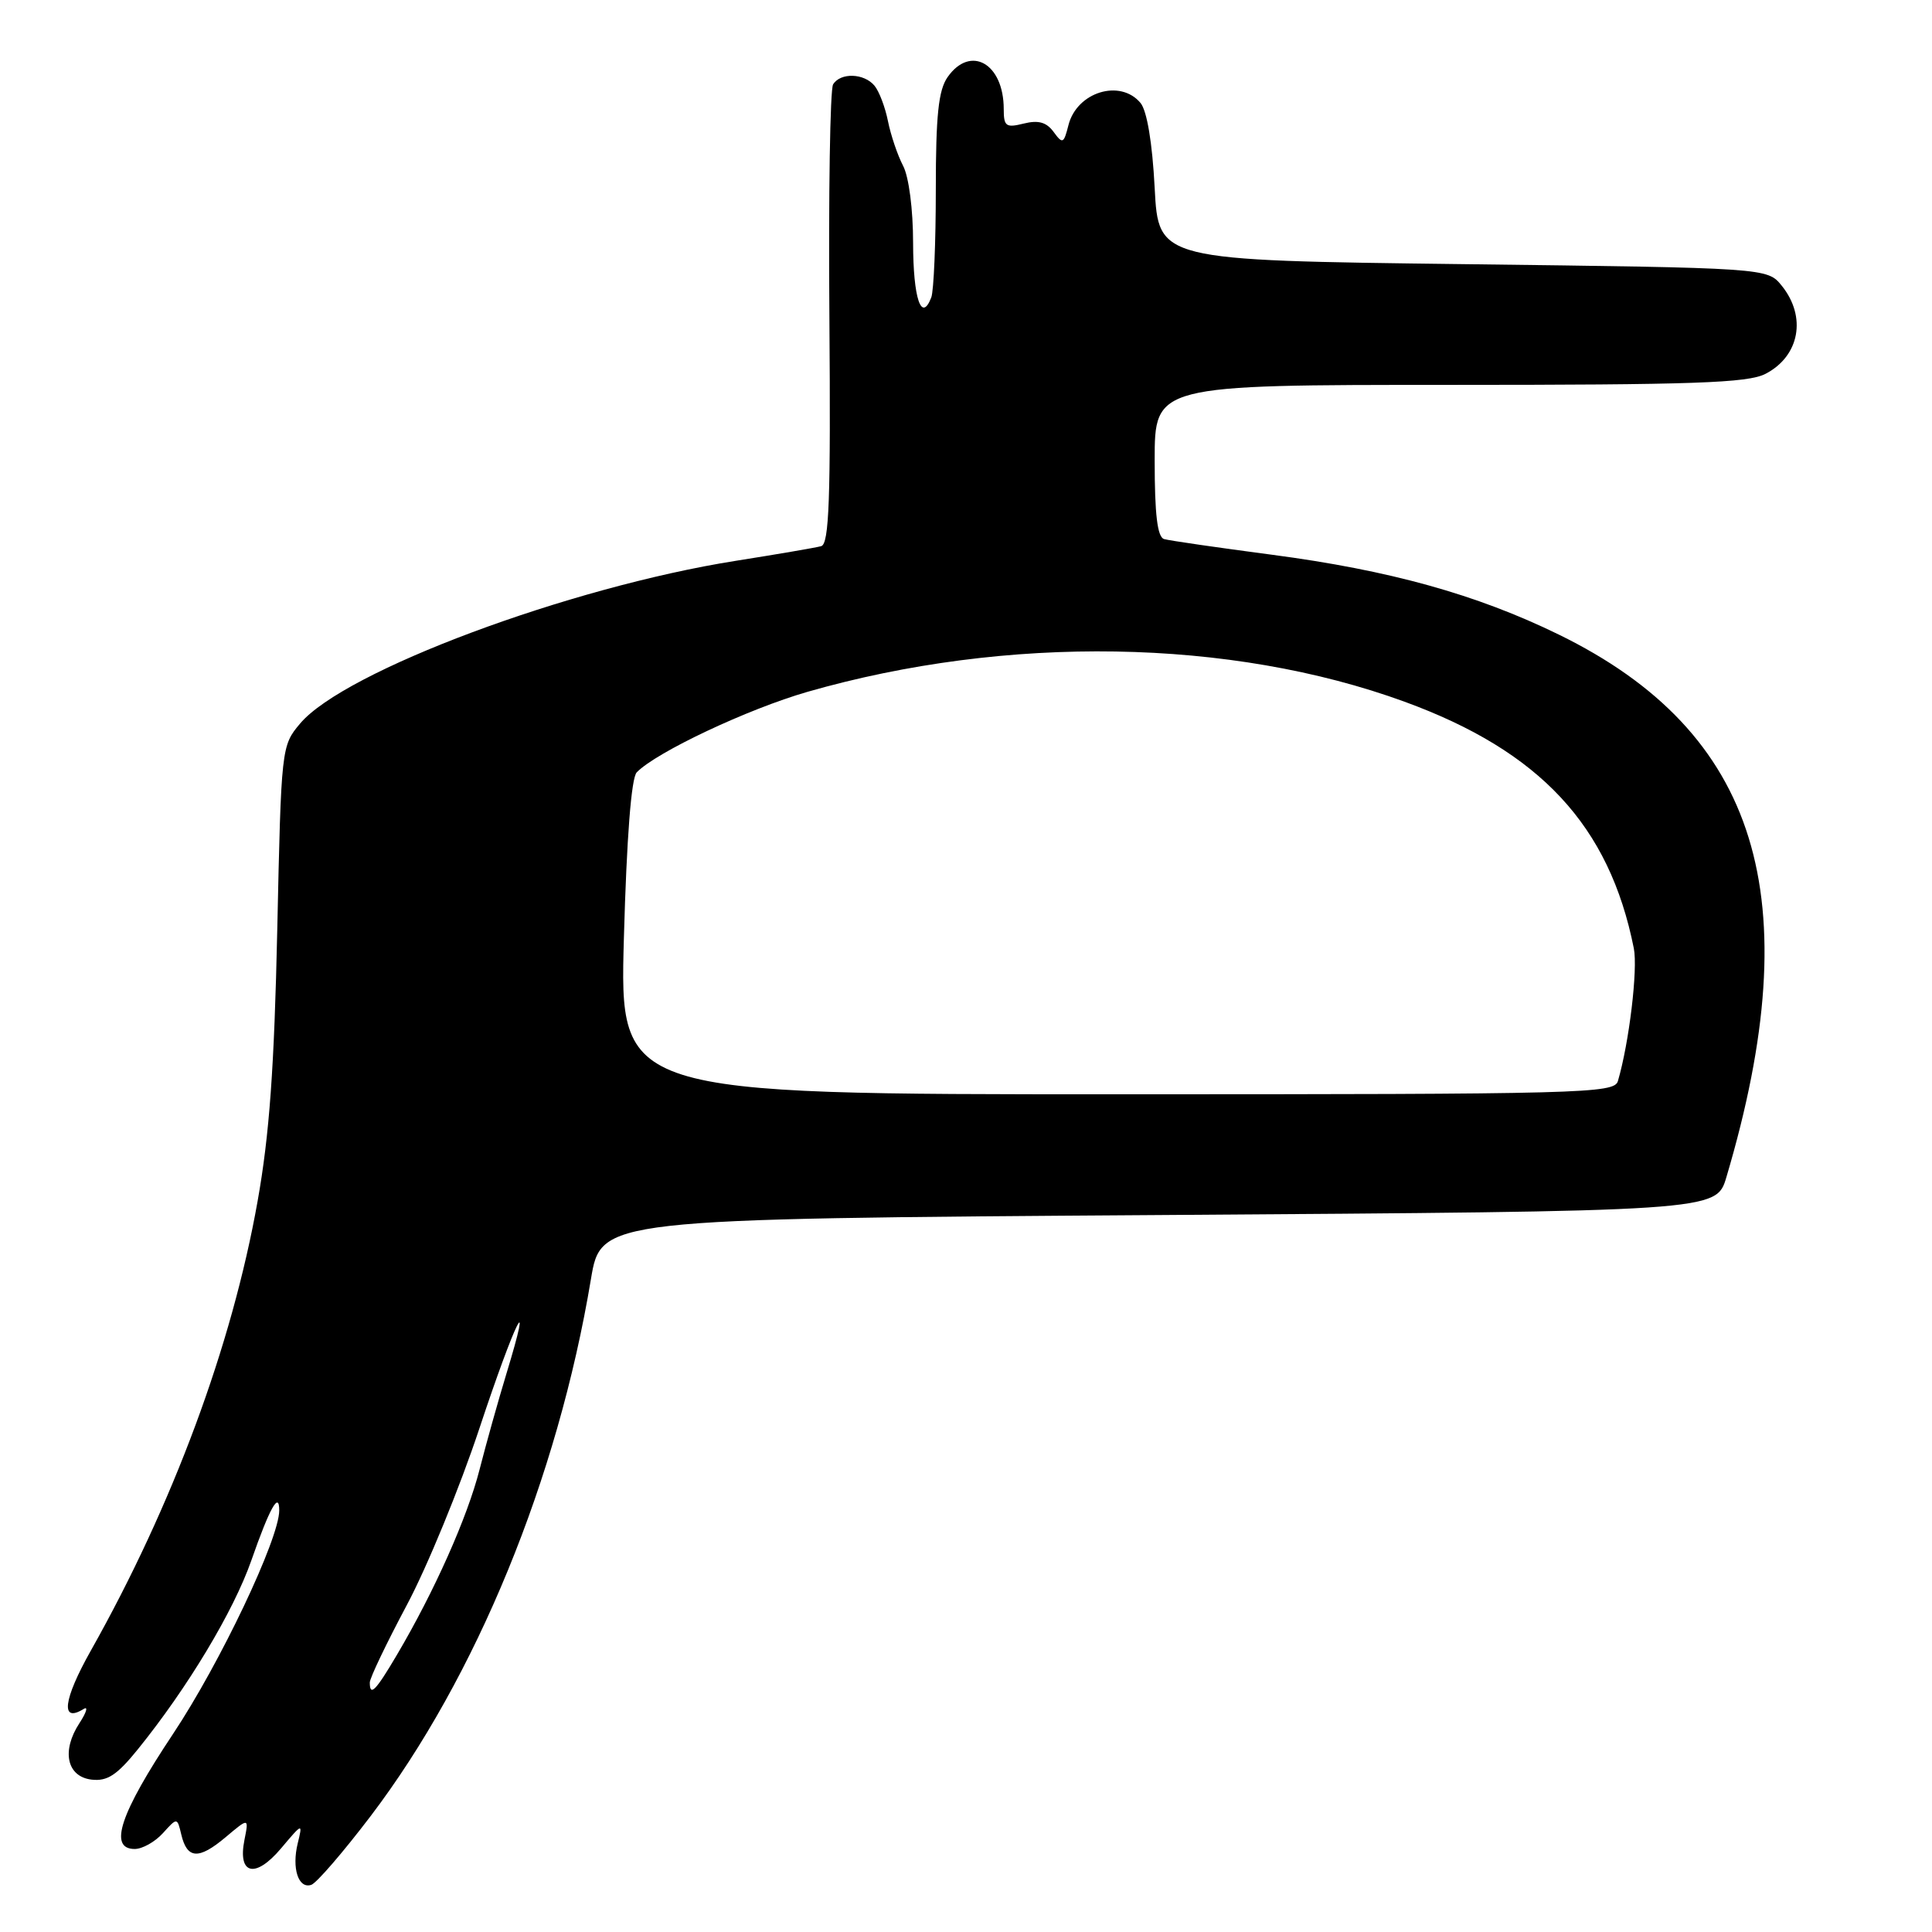 <?xml version="1.0" encoding="UTF-8" standalone="no"?>
<!DOCTYPE svg PUBLIC "-//W3C//DTD SVG 1.1//EN" "http://www.w3.org/Graphics/SVG/1.1/DTD/svg11.dtd" >
<svg xmlns="http://www.w3.org/2000/svg" xmlns:xlink="http://www.w3.org/1999/xlink" version="1.1" viewBox="0 0 256 256">
 <g >
 <path fill="currentColor"
d=" M 49.09 240.67 C 63.10 222.23 73.90 195.92 78.30 169.50 C 79.64 161.50 79.64 161.50 153.52 161.00 C 227.41 160.50 227.41 160.50 228.75 156.00 C 239.76 118.90 233.00 97.01 206.54 84.08 C 195.65 78.76 184.13 75.56 168.50 73.50 C 161.35 72.56 154.94 71.63 154.25 71.43 C 153.36 71.17 153.00 68.19 153.00 61.03 C 153.00 51.00 153.00 51.00 192.05 51.00 C 224.37 51.00 231.59 50.75 233.93 49.54 C 238.46 47.20 239.42 41.98 236.09 37.86 C 234.18 35.50 234.18 35.50 193.84 35.00 C 153.50 34.50 153.50 34.50 153.00 24.90 C 152.69 18.91 151.98 14.69 151.13 13.65 C 148.44 10.41 142.67 12.19 141.57 16.60 C 140.95 19.04 140.80 19.11 139.61 17.48 C 138.66 16.19 137.59 15.89 135.66 16.37 C 133.29 16.96 133.00 16.75 133.00 14.45 C 133.00 8.40 128.59 5.90 125.56 10.22 C 124.35 11.95 124.00 15.27 124.00 25.14 C 124.00 32.12 123.73 38.55 123.40 39.41 C 122.09 42.81 121.00 39.52 120.99 32.19 C 120.99 27.75 120.43 23.42 119.66 21.96 C 118.93 20.56 118.03 17.90 117.66 16.05 C 117.29 14.20 116.49 12.09 115.87 11.35 C 114.49 9.69 111.37 9.59 110.39 11.18 C 109.99 11.82 109.77 25.78 109.90 42.18 C 110.08 66.13 109.87 72.08 108.81 72.37 C 108.09 72.57 103.00 73.44 97.50 74.31 C 75.38 77.81 45.60 88.93 39.76 95.88 C 37.29 98.81 37.26 99.05 36.74 123.17 C 36.34 141.49 35.70 150.39 34.13 159.18 C 30.73 178.32 22.89 199.44 12.05 218.69 C 8.36 225.24 7.98 228.37 11.10 226.44 C 11.71 226.06 11.45 226.91 10.53 228.32 C 8.12 232.00 8.85 235.42 12.14 235.81 C 14.22 236.05 15.50 235.21 18.25 231.81 C 24.86 223.64 30.96 213.48 33.31 206.75 C 35.73 199.82 37.00 197.54 37.00 200.14 C 37.00 203.89 29.18 220.35 22.93 229.75 C 15.90 240.31 14.34 245.00 17.85 245.00 C 18.86 245.00 20.54 244.06 21.59 242.90 C 23.48 240.81 23.48 240.81 24.02 243.08 C 24.79 246.34 26.32 246.44 29.87 243.46 C 32.98 240.84 32.98 240.84 32.39 243.80 C 31.47 248.41 33.83 248.96 37.24 244.92 C 40.10 241.53 40.12 241.52 39.45 244.25 C 38.64 247.57 39.54 250.32 41.25 249.75 C 41.94 249.52 45.46 245.44 49.09 240.67 Z  M 49.00 222.94 C 49.00 222.35 51.21 217.74 53.90 212.69 C 56.60 207.63 60.94 197.07 63.54 189.22 C 68.25 175.02 70.80 169.88 67.08 182.10 C 66.01 185.62 64.42 191.29 63.55 194.70 C 61.93 201.06 57.56 210.86 52.61 219.25 C 49.77 224.07 49.00 224.85 49.00 222.94 Z  M 82.67 124.25 C 83.04 110.95 83.65 103.08 84.37 102.34 C 86.97 99.66 99.09 93.95 107.00 91.67 C 133.43 84.09 163.07 84.57 186.11 92.98 C 204.08 99.54 213.25 109.40 216.49 125.66 C 217.04 128.43 215.87 138.18 214.38 143.25 C 213.90 144.89 209.86 145.00 147.98 145.00 C 82.09 145.00 82.09 145.00 82.67 124.25 Z "/>
</g>
</svg>